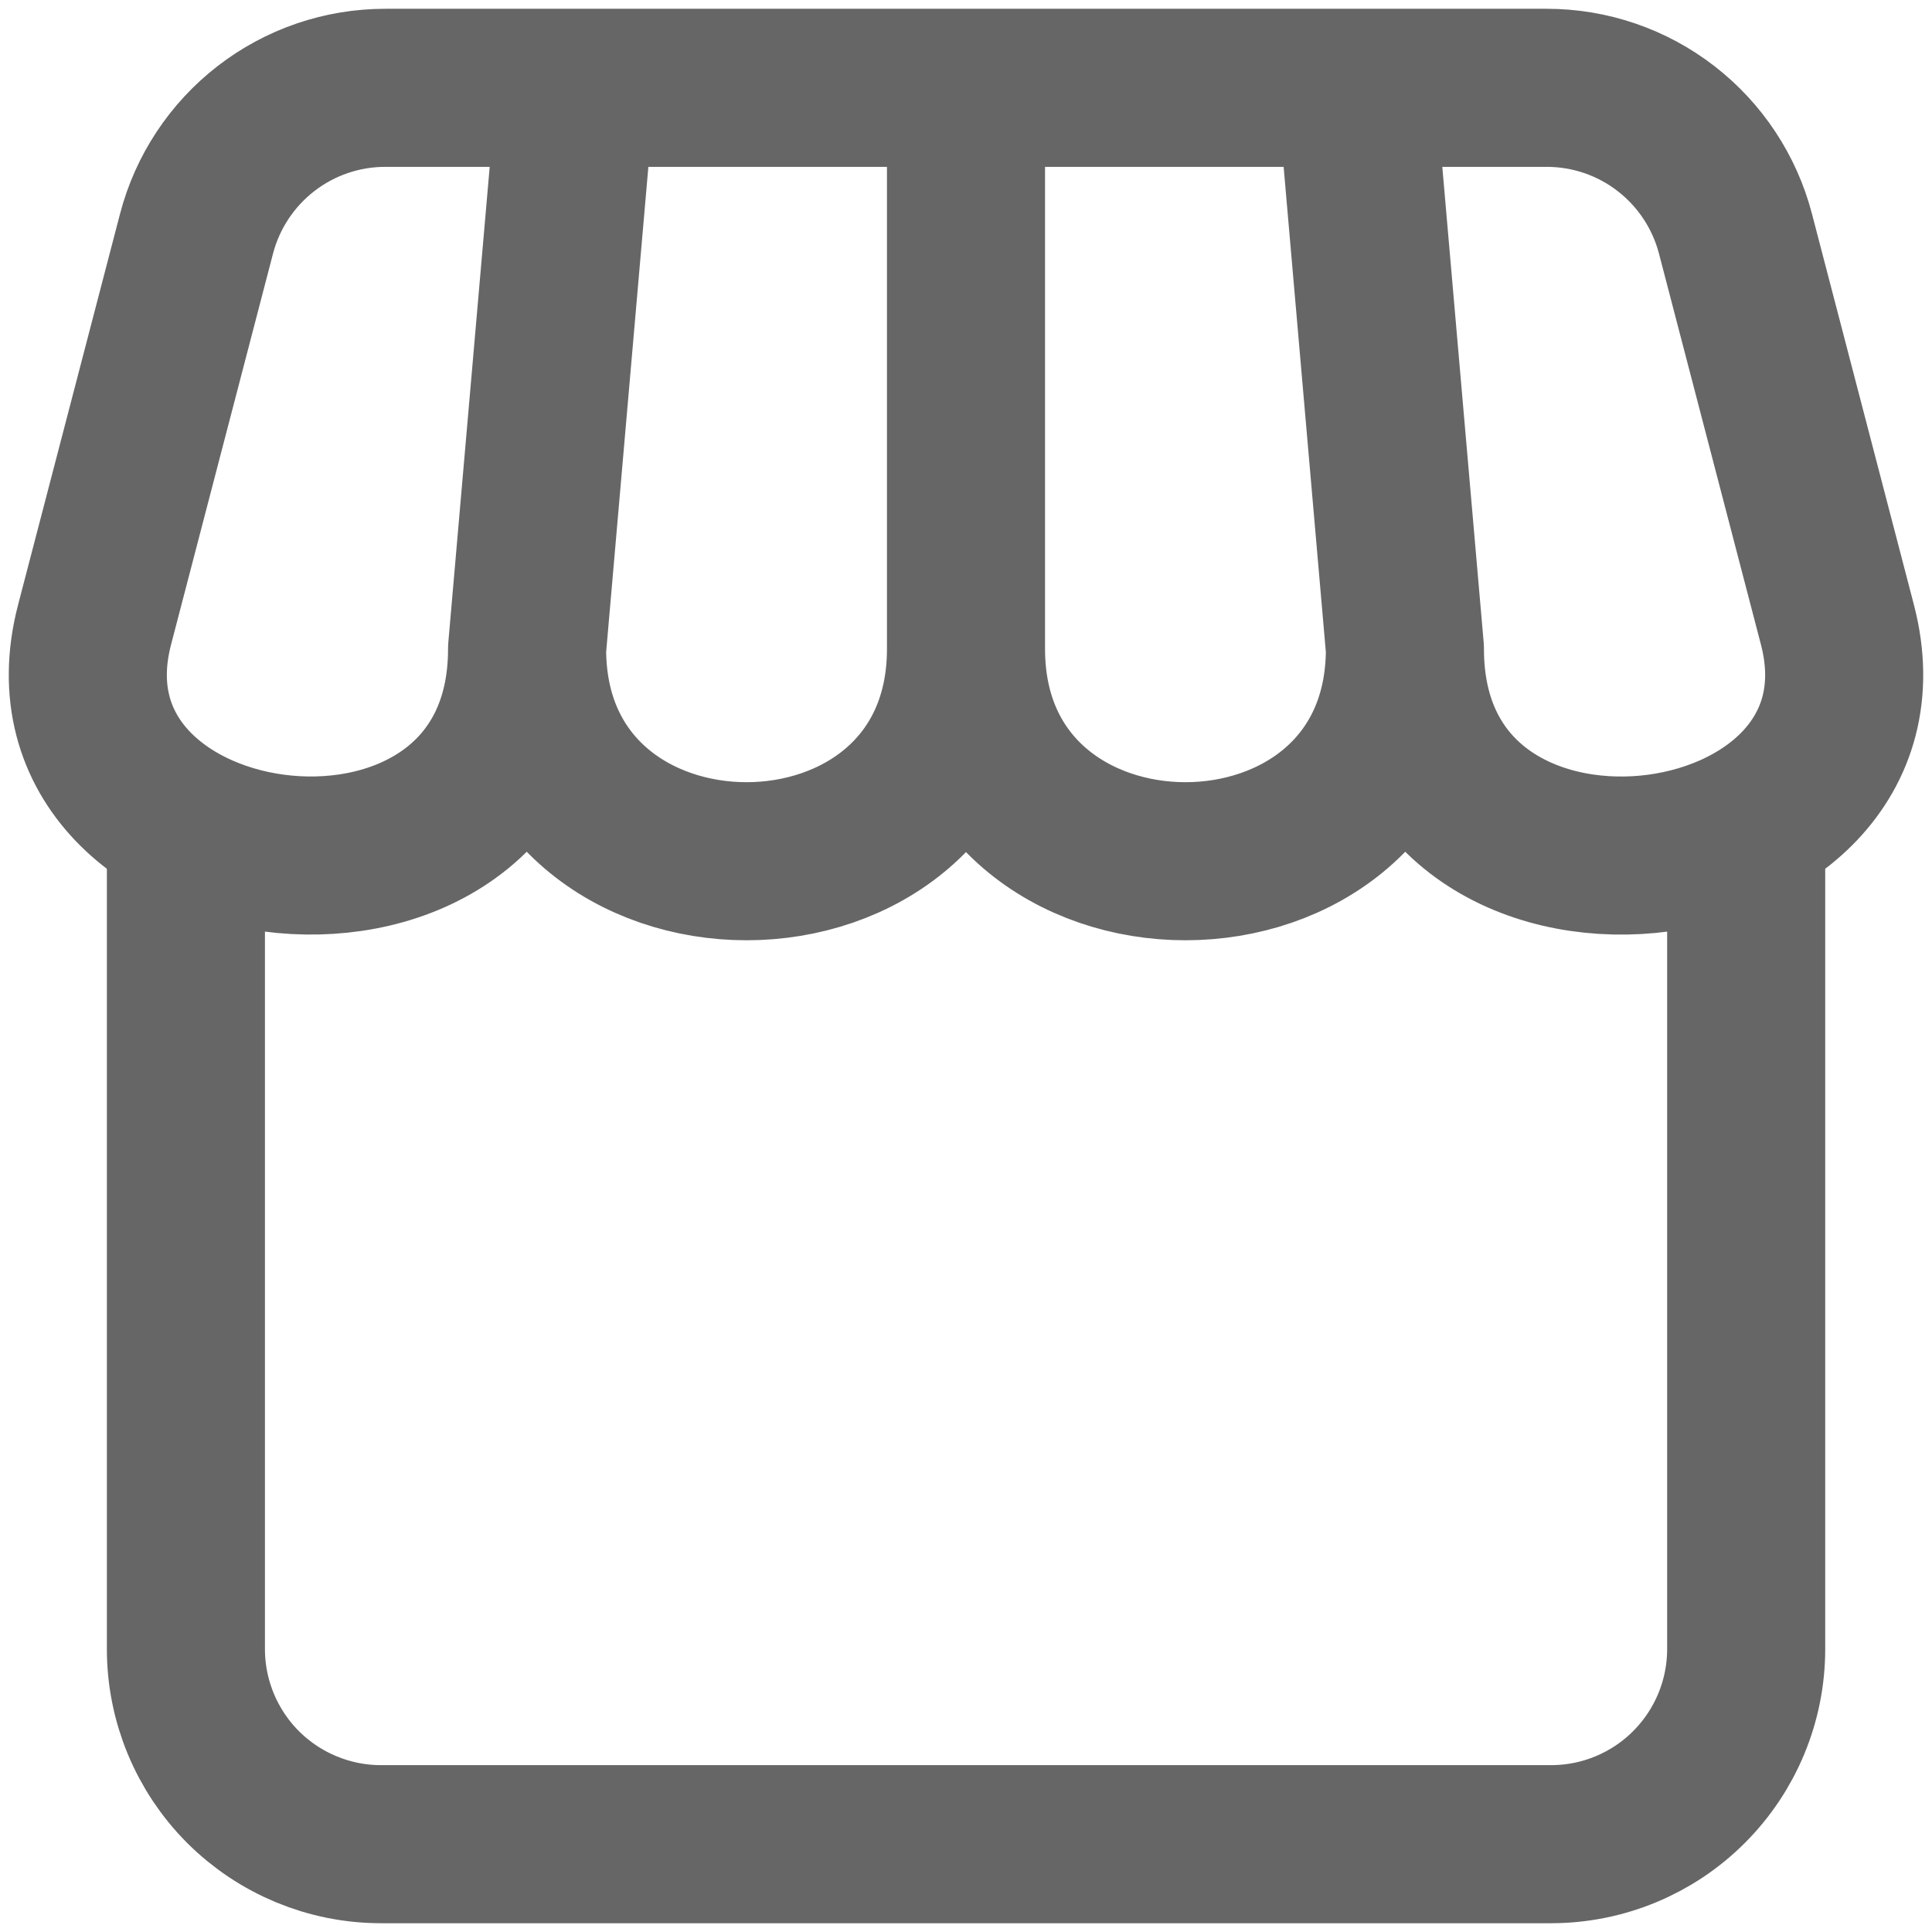 <svg width="22" height="22" viewBox="0 0 22 22" fill="none" xmlns="http://www.w3.org/2000/svg">
<path d="M19.884 9.468V18.778C19.884 19.367 19.65 19.932 19.233 20.349C18.817 20.766 18.251 21 17.662 21H4.338C3.749 21 3.184 20.765 2.767 20.349C2.351 19.932 2.117 19.367 2.117 18.778V9.468M6.002 7.389L6.558 1M6.002 7.389C6.002 10.613 11 10.613 11 7.389M6.002 7.389C6.002 10.918 0.275 10.189 1.077 7.113L2.238 2.661C2.362 2.186 2.64 1.765 3.029 1.464C3.418 1.163 3.895 1 4.387 1H17.613C18.105 1 18.582 1.163 18.971 1.464C19.36 1.765 19.638 2.186 19.762 2.661L20.923 7.113C21.725 10.19 15.998 10.918 15.998 7.389M11 7.389V1M11 7.389C11 10.613 15.998 10.613 15.998 7.389M15.998 7.389L15.442 1" stroke="#666666" stroke-width="1.8" stroke-linecap="round" stroke-linejoin="round"/>
</svg>
